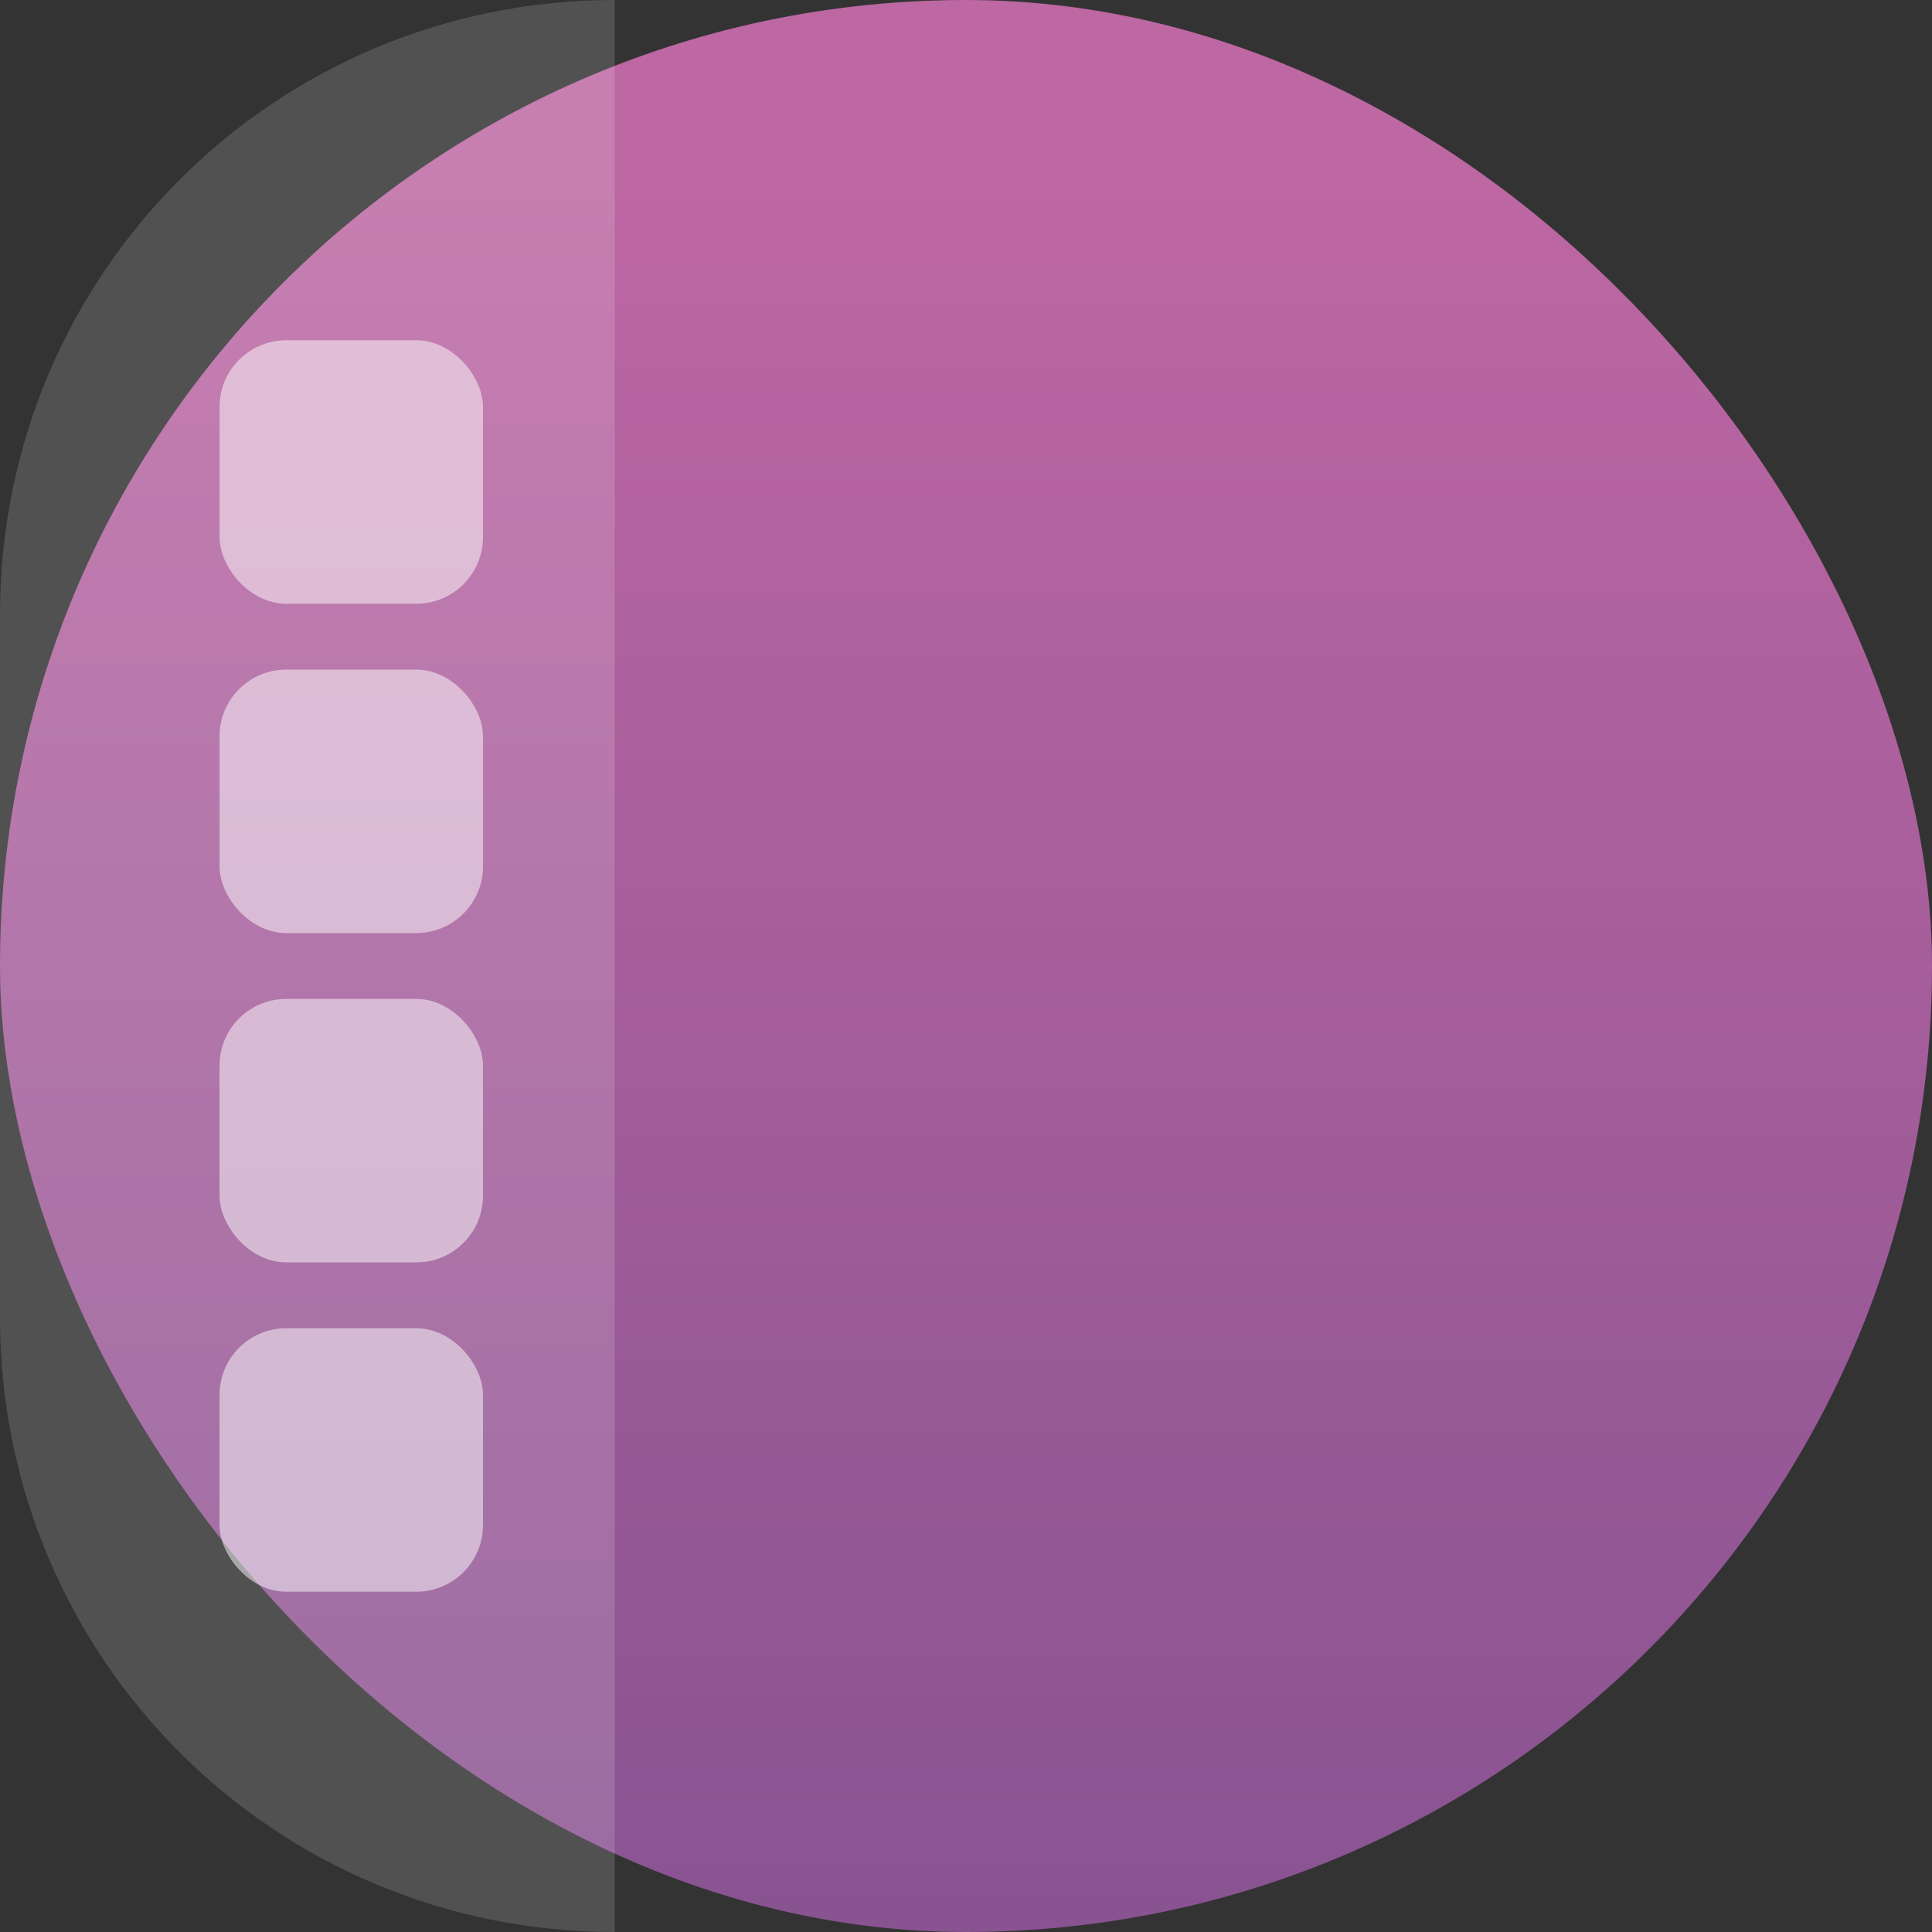 <svg width="22" height="22" version="1.1" xmlns="http://www.w3.org/2000/svg">
 <rect width="100%" height="100%" fill="#333333" stroke="none"/>
 <defs>
  <linearGradient id="a" x1="-9.401" x2="-9.401" y1="9.701" y2=".529" gradientTransform="translate(63.899)scale(3.78)" gradientUnits="userSpaceOnUse">
   <stop stop-color="#624484" offset="0"/>
   <stop stop-color="#bd67a3" offset="1"/>
  </linearGradient>
 </defs>
 <rect width="22" height="22" rx="11" ry="11" fill="url(#a)"/>
 <path d="m7 0c-3.873 0-6.992 3.114-7 6.984-1.0753e-5 0.005 0 0.011 0 0.016v8c0 0.005-1.0753e-5 0.011 0 0.016 0.008 3.871 3.127 6.984 7 6.984v-22z" fill="#ffffff" opacity=".15"/>
 <g transform="matrix(.75 0 0 .75 .25 2.375)" fill="#ffffff">
  <rect x="3" y="2" width="4" height="4" rx="1.012" ry="1.012" opacity=".5"/>
  <rect x="3" y="7" width="4" height="4" rx="1.012" ry="1.012" opacity=".5"/>
  <rect x="3" y="12" width="4" height="4" rx="1.012" ry="1.012" opacity=".5"/>
  <rect x="3" y="17" width="4" height="4" rx="1.012" ry="1.012" opacity=".5"/>
 </g>
</svg>
